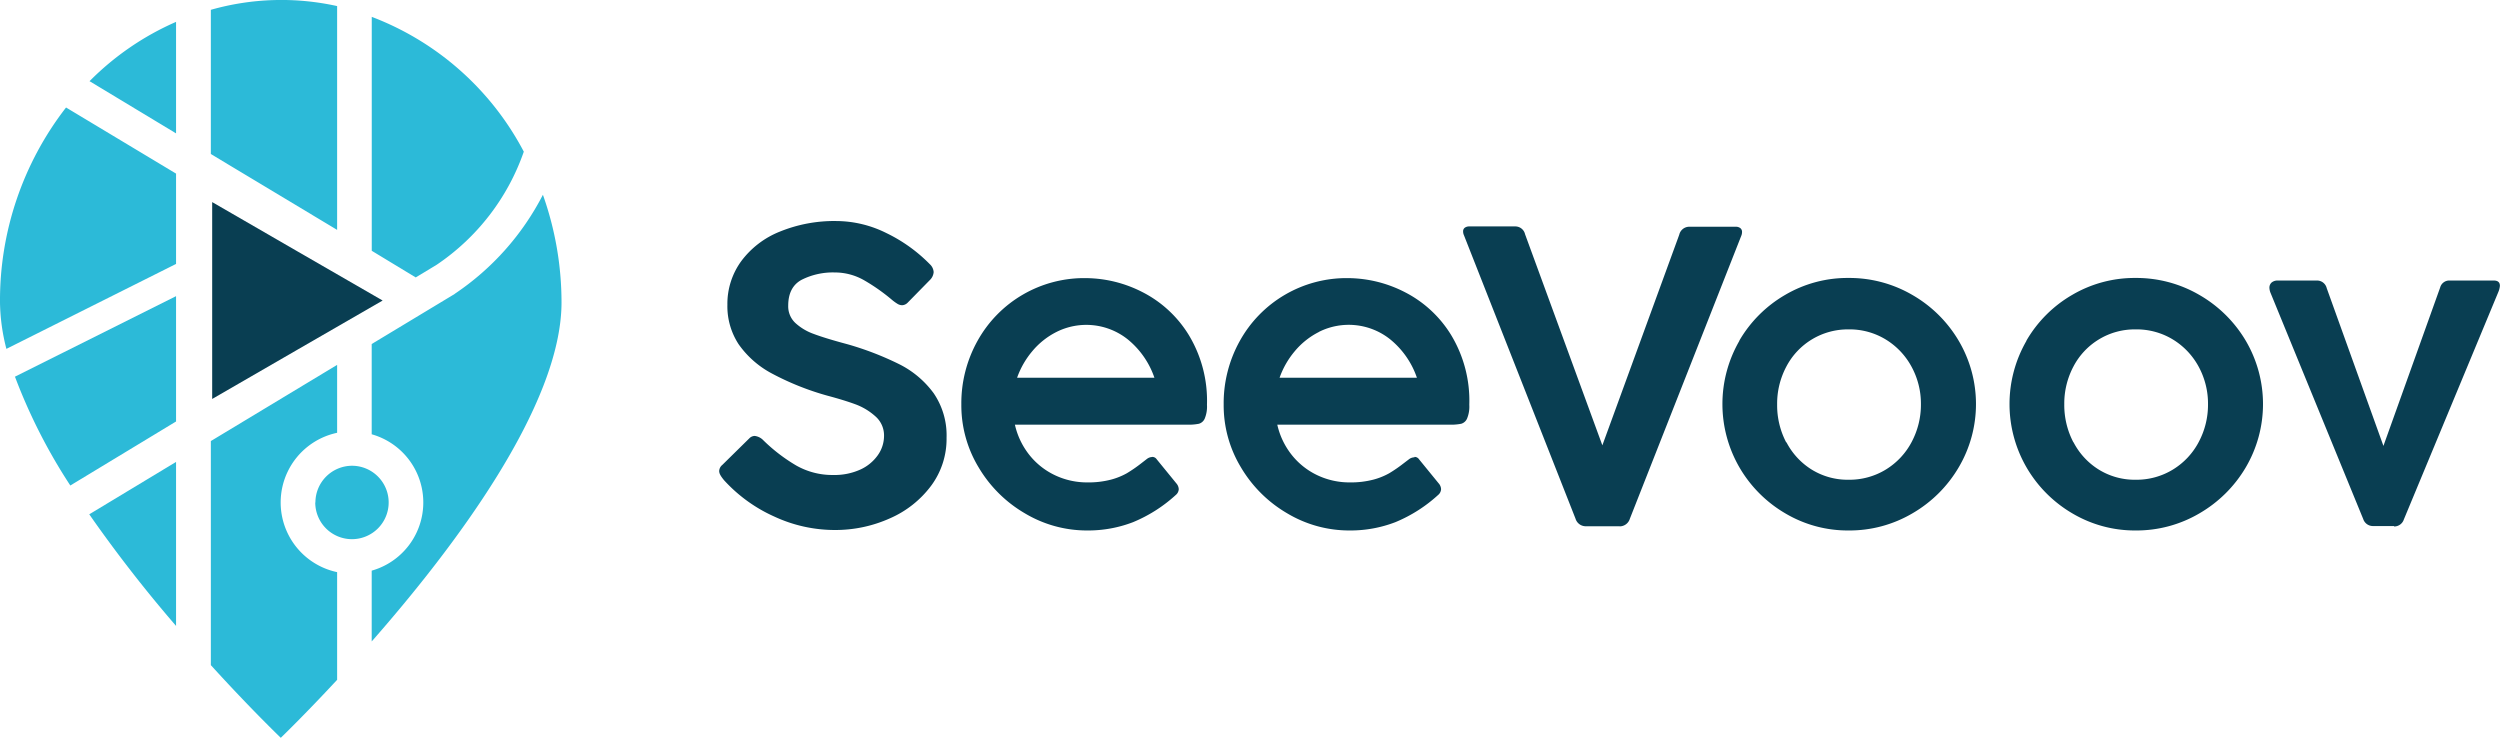 <svg id="Layer_1" data-name="Layer 1" xmlns="http://www.w3.org/2000/svg" viewBox="0 0 468.59 138.28">
  <defs>
    <style>.cls-1{fill:#2cbad8;}.cls-2{fill:#093e52;}</style>
  </defs>
  <title>Seevoov_Logo_4website</title>
  <path class="cls-1" d="M444.52,471.87l23.67,14.22V444.14a48.3,48.3,0,0,0-23.67.7v27Z" transform="translate(-405 -443)"/>
  <path class="cls-1" d="M464.09,537.18A6.88,6.88,0,1,0,471,530.3a6.89,6.89,0,0,0-6.88,6.89Z" transform="translate(-405 -443)"/>
  <path class="cls-1" d="M474.67,490l8.25,5,3.94-2.38a42.34,42.34,0,0,0,16.32-21.19,53.8,53.8,0,0,0-28.5-25.27V490Z"
        transform="translate(-405 -443)"/>
  <path class="cls-1" d="M438,529.58l-16.27,9.82A257.38,257.38,0,0,0,438,560.32V529.58Z" transform="translate(-405 -443)"/>
  <path class="cls-1"
        d="M468.19,550.24a13.35,13.35,0,0,1,0-26.12V511.39l-23.67,14.28v42c7.52,8.27,13.11,13.62,13.11,13.62s4.35-4.18,10.56-10.87V550.24Z"
        transform="translate(-405 -443)"/>
  <path class="cls-1" d="M421.81,458.23,438,468V447.1a52.25,52.25,0,0,0-16.23,11.13Z" transform="translate(-405 -443)"/>
  <path class="cls-1"
        d="M490.22,498.1l-15.55,9.38V524.4a13.28,13.28,0,0,1,0,25.56v13.27c15.37-17.5,35.58-44.18,35.58-63.57a60.27,60.27,0,0,0-3.49-20.15,49.69,49.69,0,0,1-16.55,18.58Z"
        transform="translate(-405 -443)"/>
  <path class="cls-1" d="M438,492.47V475.54l-20.62-12.39A59,59,0,0,0,405,499.67a36.37,36.37,0,0,0,1.2,8.72L438,492.47Z"
        transform="translate(-405 -443)"/>
  <path class="cls-1" d="M407.81,513.62A104.31,104.31,0,0,0,418.18,534L438,522V498.51l-30.23,15.11Z" transform="translate(-405 -443)"/>
  <polygon class="cls-2" points="39.77 56.33 39.77 37.88 55.74 47.11 71.72 56.33 55.74 65.55 39.77 74.78 39.77 56.33 39.77 56.33"/>
  <path class="cls-2"
        d="M540.06,532.09a1.52,1.52,0,0,1-.26-.81,1.58,1.58,0,0,1,.59-1.14l5.08-5a1.45,1.45,0,0,1,1-.43,2.68,2.68,0,0,1,1.61.82,31.74,31.74,0,0,0,6.14,4.71,13.71,13.71,0,0,0,7,1.79,11.7,11.7,0,0,0,5-1,8.1,8.1,0,0,0,3.32-2.72,6.26,6.26,0,0,0,1.16-3.62,4.74,4.74,0,0,0-1.65-3.68,11.55,11.55,0,0,0-3.74-2.24q-2.09-.77-5.2-1.6A51.08,51.08,0,0,1,549.67,513a17.8,17.8,0,0,1-6.22-5.47,13,13,0,0,1-2.11-7.4,13.57,13.57,0,0,1,2.59-8.17,16.72,16.72,0,0,1,7.2-5.53,27,27,0,0,1,10.65-2,21.2,21.2,0,0,1,9.37,2.26,29.16,29.16,0,0,1,8.15,5.85A2.19,2.19,0,0,1,580,494a2.3,2.3,0,0,1-.71,1.49l-4.17,4.25a1.55,1.55,0,0,1-1,.47,1.73,1.73,0,0,1-.85-.23,8.62,8.62,0,0,1-1-.71,35.68,35.68,0,0,0-5.27-3.72,11,11,0,0,0-5.52-1.48,13,13,0,0,0-6.2,1.36c-1.69.9-2.54,2.53-2.54,4.86a4.27,4.27,0,0,0,1.32,3.23,10.06,10.06,0,0,0,3.46,2.07q2.14.81,6.24,1.91a56.61,56.61,0,0,1,9.86,3.8A17.89,17.89,0,0,1,580,516.7a14,14,0,0,1,2.42,8.37,14.72,14.72,0,0,1-2.91,9,19.2,19.2,0,0,1-7.74,6.1,24.92,24.92,0,0,1-10.34,2.17,26.87,26.87,0,0,1-11.3-2.52,28.44,28.44,0,0,1-9.38-6.77,8.36,8.36,0,0,1-.69-.93Z"
        transform="translate(-405 -443)"/>
  <path class="cls-2"
        d="M620.94,528.64a1,1,0,0,1,.87.45l3.68,4.51a1.77,1.77,0,0,1,.45,1.09,1.51,1.51,0,0,1-.56,1.09,27.39,27.39,0,0,1-8,5.09,23.46,23.46,0,0,1-8.59,1.56,22.65,22.65,0,0,1-11.65-3.19,24.25,24.25,0,0,1-8.7-8.62,22.48,22.48,0,0,1-3.25-11.78,24,24,0,0,1,3-11.89,22.85,22.85,0,0,1,20.31-11.82,23.57,23.57,0,0,1,10.61,2.61,21.8,21.8,0,0,1,8.68,8,23.8,23.8,0,0,1,3.44,13.13,5.87,5.87,0,0,1-.41,2.56,1.71,1.71,0,0,1-1.11,1,9.91,9.91,0,0,1-2.16.17H595.23a14.06,14.06,0,0,0,2.71,5.67,13.48,13.48,0,0,0,4.79,3.8,14,14,0,0,0,6.11,1.35,16.56,16.56,0,0,0,4.36-.51,12.74,12.74,0,0,0,3-1.2,26.22,26.22,0,0,0,2.65-1.82L620,529a1.7,1.7,0,0,1,1-.34ZM603,505.23a14.26,14.26,0,0,0-4.49,3.57,15.9,15.9,0,0,0-2.87,5h25.74a15.91,15.91,0,0,0-5-7.19A12.46,12.46,0,0,0,603,505.23Z"
        transform="translate(-405 -443)"/>
  <path class="cls-2"
        d="M670.12,528.64a1,1,0,0,1,.86.45l3.68,4.51a1.76,1.76,0,0,1,.45,1.09,1.51,1.51,0,0,1-.56,1.09,27.39,27.39,0,0,1-8,5.09,23.46,23.46,0,0,1-8.59,1.56,22.65,22.65,0,0,1-11.65-3.19,24.24,24.24,0,0,1-8.7-8.62,22.48,22.48,0,0,1-3.25-11.78,24,24,0,0,1,3-11.89,22.85,22.85,0,0,1,20.31-11.82,23.57,23.57,0,0,1,10.61,2.61,21.79,21.79,0,0,1,8.68,8,23.8,23.8,0,0,1,3.44,13.13,5.87,5.87,0,0,1-.41,2.56,1.72,1.72,0,0,1-1.11,1,9.91,9.91,0,0,1-2.16.17H644.41a14.06,14.06,0,0,0,2.71,5.67,13.48,13.48,0,0,0,4.79,3.8,14,14,0,0,0,6.11,1.35,16.56,16.56,0,0,0,4.36-.51,12.73,12.73,0,0,0,3-1.2,26.22,26.22,0,0,0,2.65-1.82l1.09-.83a1.7,1.7,0,0,1,1-.34ZM652.2,505.23a14.26,14.26,0,0,0-4.49,3.57,15.9,15.9,0,0,0-2.87,5h25.74a15.9,15.9,0,0,0-5-7.19,12.46,12.46,0,0,0-13.35-1.41Z"
        transform="translate(-405 -443)"/>
  <path class="cls-2"
        d="M708.57,541.64h-6.34a2,2,0,0,1-1.92-1.42l-20.91-53.12a1.71,1.71,0,0,1-.16-.71.83.83,0,0,1,.32-.71,1.42,1.42,0,0,1,.86-.24H689a1.87,1.87,0,0,1,1.85,1.46l14.49,39.57L719.75,487a1.93,1.93,0,0,1,1.85-1.5h8.74a1.34,1.34,0,0,1,.86.26.88.88,0,0,1,.32.73,1.82,1.82,0,0,1-.16.75l-20.87,53a2,2,0,0,1-1.92,1.42Z"
        transform="translate(-405 -443)"/>
  <path class="cls-2"
        d="M731,506.87a23.67,23.67,0,0,1,8.61-8.6,23.05,23.05,0,0,1,11.86-3.17,23.43,23.43,0,0,1,11.95,3.17,23.91,23.91,0,0,1,8.71,8.6,23.35,23.35,0,0,1,0,23.73,24,24,0,0,1-8.71,8.64,23.25,23.25,0,0,1-11.91,3.19,22.94,22.94,0,0,1-11.85-3.19,23.86,23.86,0,0,1-8.63-8.64,23.69,23.69,0,0,1,0-23.73Zm8.83,19a13.17,13.17,0,0,0,4.75,5.15,12.79,12.79,0,0,0,6.91,1.9,13.05,13.05,0,0,0,7-1.92,13.31,13.31,0,0,0,4.83-5.17,14.88,14.88,0,0,0,1.73-7.08,14.5,14.5,0,0,0-1.75-7,13.44,13.44,0,0,0-4.83-5.11,13,13,0,0,0-7-1.9,13,13,0,0,0-11.66,7,14.79,14.79,0,0,0-1.71,7.08,15,15,0,0,0,1.71,7.12Z"
        transform="translate(-405 -443)"/>
  <path class="cls-2"
        d="M784.81,506.87a23.57,23.57,0,0,1,8.6-8.6,23.07,23.07,0,0,1,11.86-3.17,23.44,23.44,0,0,1,11.95,3.17,24,24,0,0,1,8.72,8.6,23.42,23.42,0,0,1,0,23.73,24.07,24.07,0,0,1-8.72,8.64,23.27,23.27,0,0,1-11.91,3.19,23,23,0,0,1-11.85-3.19,23.89,23.89,0,0,1-8.62-8.64,23.7,23.7,0,0,1,0-23.73Zm8.83,19a13.13,13.13,0,0,0,4.75,5.15,12.79,12.79,0,0,0,6.91,1.9,13.05,13.05,0,0,0,7-1.92,13.27,13.27,0,0,0,4.83-5.17,14.82,14.82,0,0,0,1.73-7.08,14.5,14.5,0,0,0-1.74-7,13.45,13.45,0,0,0-4.83-5.11,13.06,13.06,0,0,0-7-1.9,12.92,12.92,0,0,0-6.89,1.88,13,13,0,0,0-4.77,5.09,14.84,14.84,0,0,0-1.71,7.08,15.06,15.06,0,0,0,1.71,7.12Z"
        transform="translate(-405 -443)"/>
  <path class="cls-2"
        d="M853.75,541.6h-3.95a1.91,1.91,0,0,1-1.85-1.32l-17.35-42.34a2.73,2.73,0,0,1-.23-1,1.28,1.28,0,0,1,.43-1,1.75,1.75,0,0,1,1.15-.36h7.36a1.86,1.86,0,0,1,1.8,1.43l10.63,29.57,10.63-29.68a1.77,1.77,0,0,1,1.8-1.32h8.23c.78,0,1.17.32,1.17,1a3.71,3.71,0,0,1-.3,1.17l-17.7,42.61a1.9,1.9,0,0,1-1.84,1.32Z"
        transform="translate(-405 -443)"/>
</svg>
